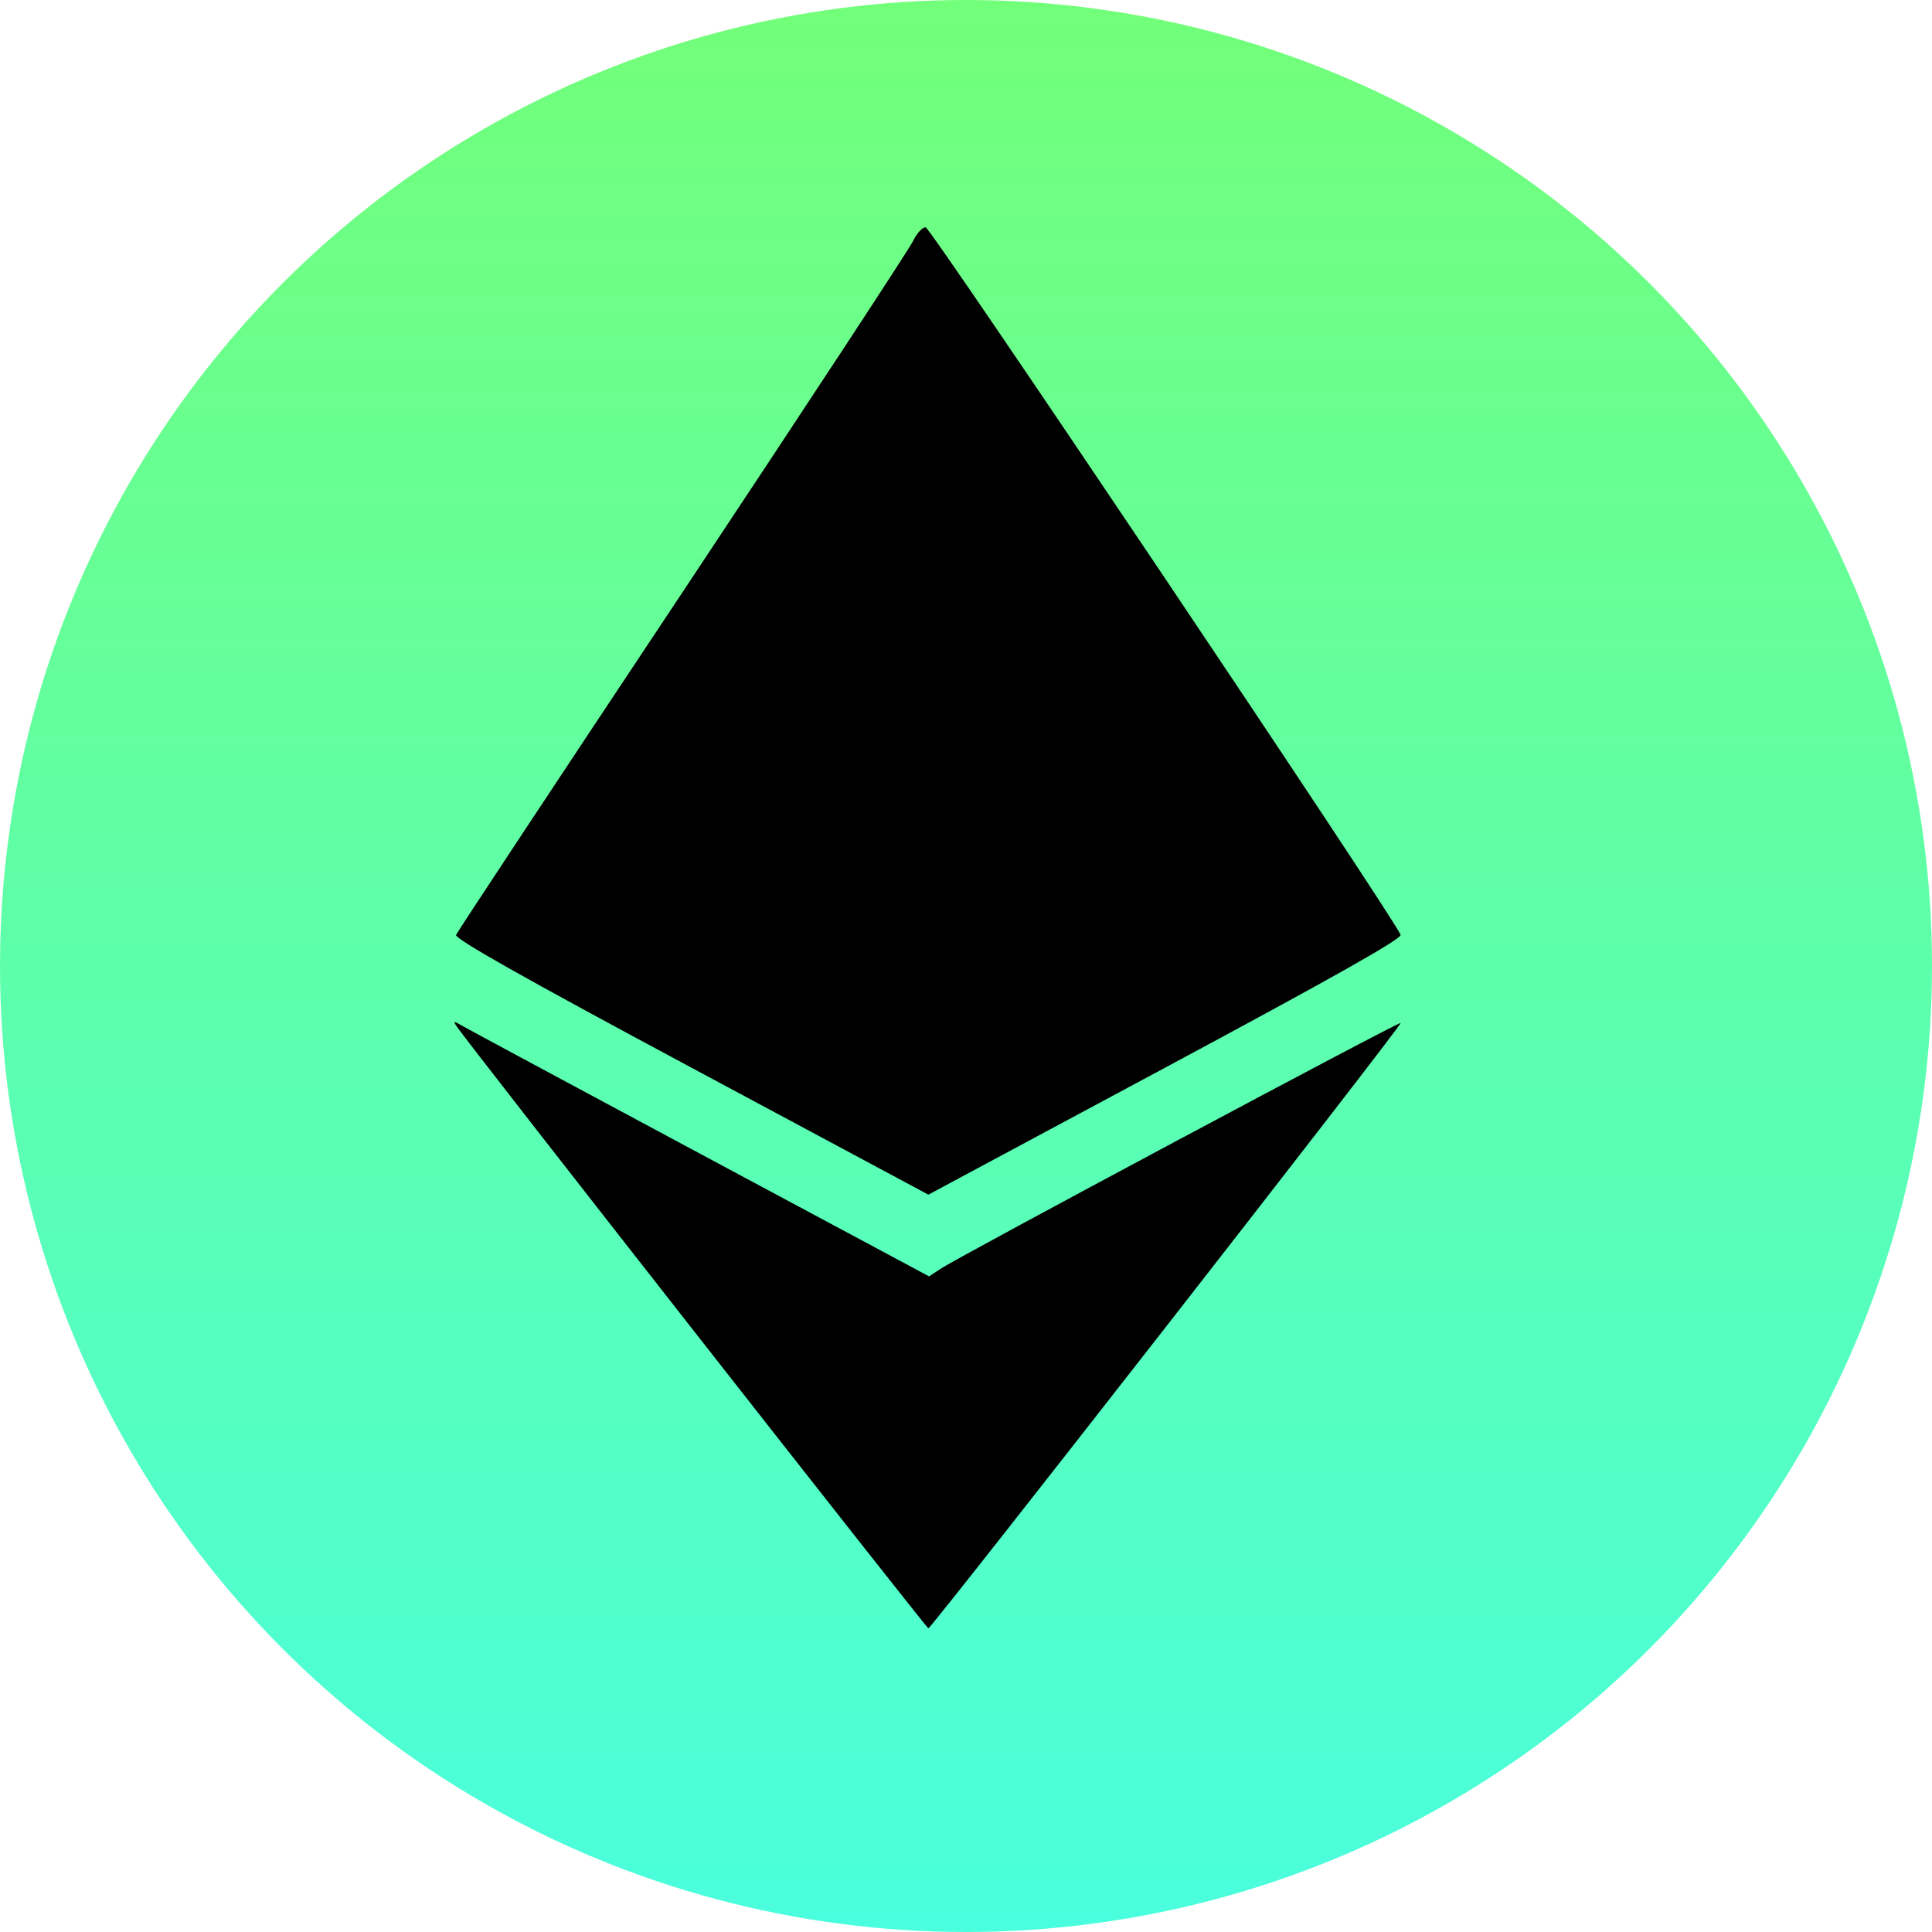 <svg width="17" height="17" viewBox="0 0 17 17" fill="none" xmlns="http://www.w3.org/2000/svg">
<circle cx="8.5" cy="8.5" r="8.5" fill="url(#paint0_linear_1313_69)"/>
<path fill-rule="evenodd" clip-rule="evenodd" d="M8.035 2.119C8.005 2.185 7.092 3.575 6.007 5.209C4.921 6.842 4.024 8.2 4.013 8.226C3.999 8.26 4.588 8.593 6.081 9.393L8.169 10.512L10.257 9.392C11.756 8.588 12.338 8.259 12.324 8.225C12.248 8.047 8.189 2 8.145 2C8.115 2 8.066 2.054 8.035 2.119ZM4.018 9.031C4.098 9.156 8.152 14.328 8.169 14.328C8.197 14.327 12.341 9.016 12.325 9.001C12.31 8.988 8.436 11.057 8.275 11.165L8.175 11.231L6.17 10.157C5.067 9.566 4.124 9.059 4.074 9.03C3.991 8.982 3.986 8.982 4.018 9.031Z" fill="black"/>
<defs>
<linearGradient id="paint0_linear_1313_69" x1="8.5" y1="0" x2="8.5" y2="17" gradientUnits="userSpaceOnUse">
<stop stop-color="#72FF79"/>
<stop offset="1" stop-color="#4AFFDE"/>
</linearGradient>
</defs>
</svg>
